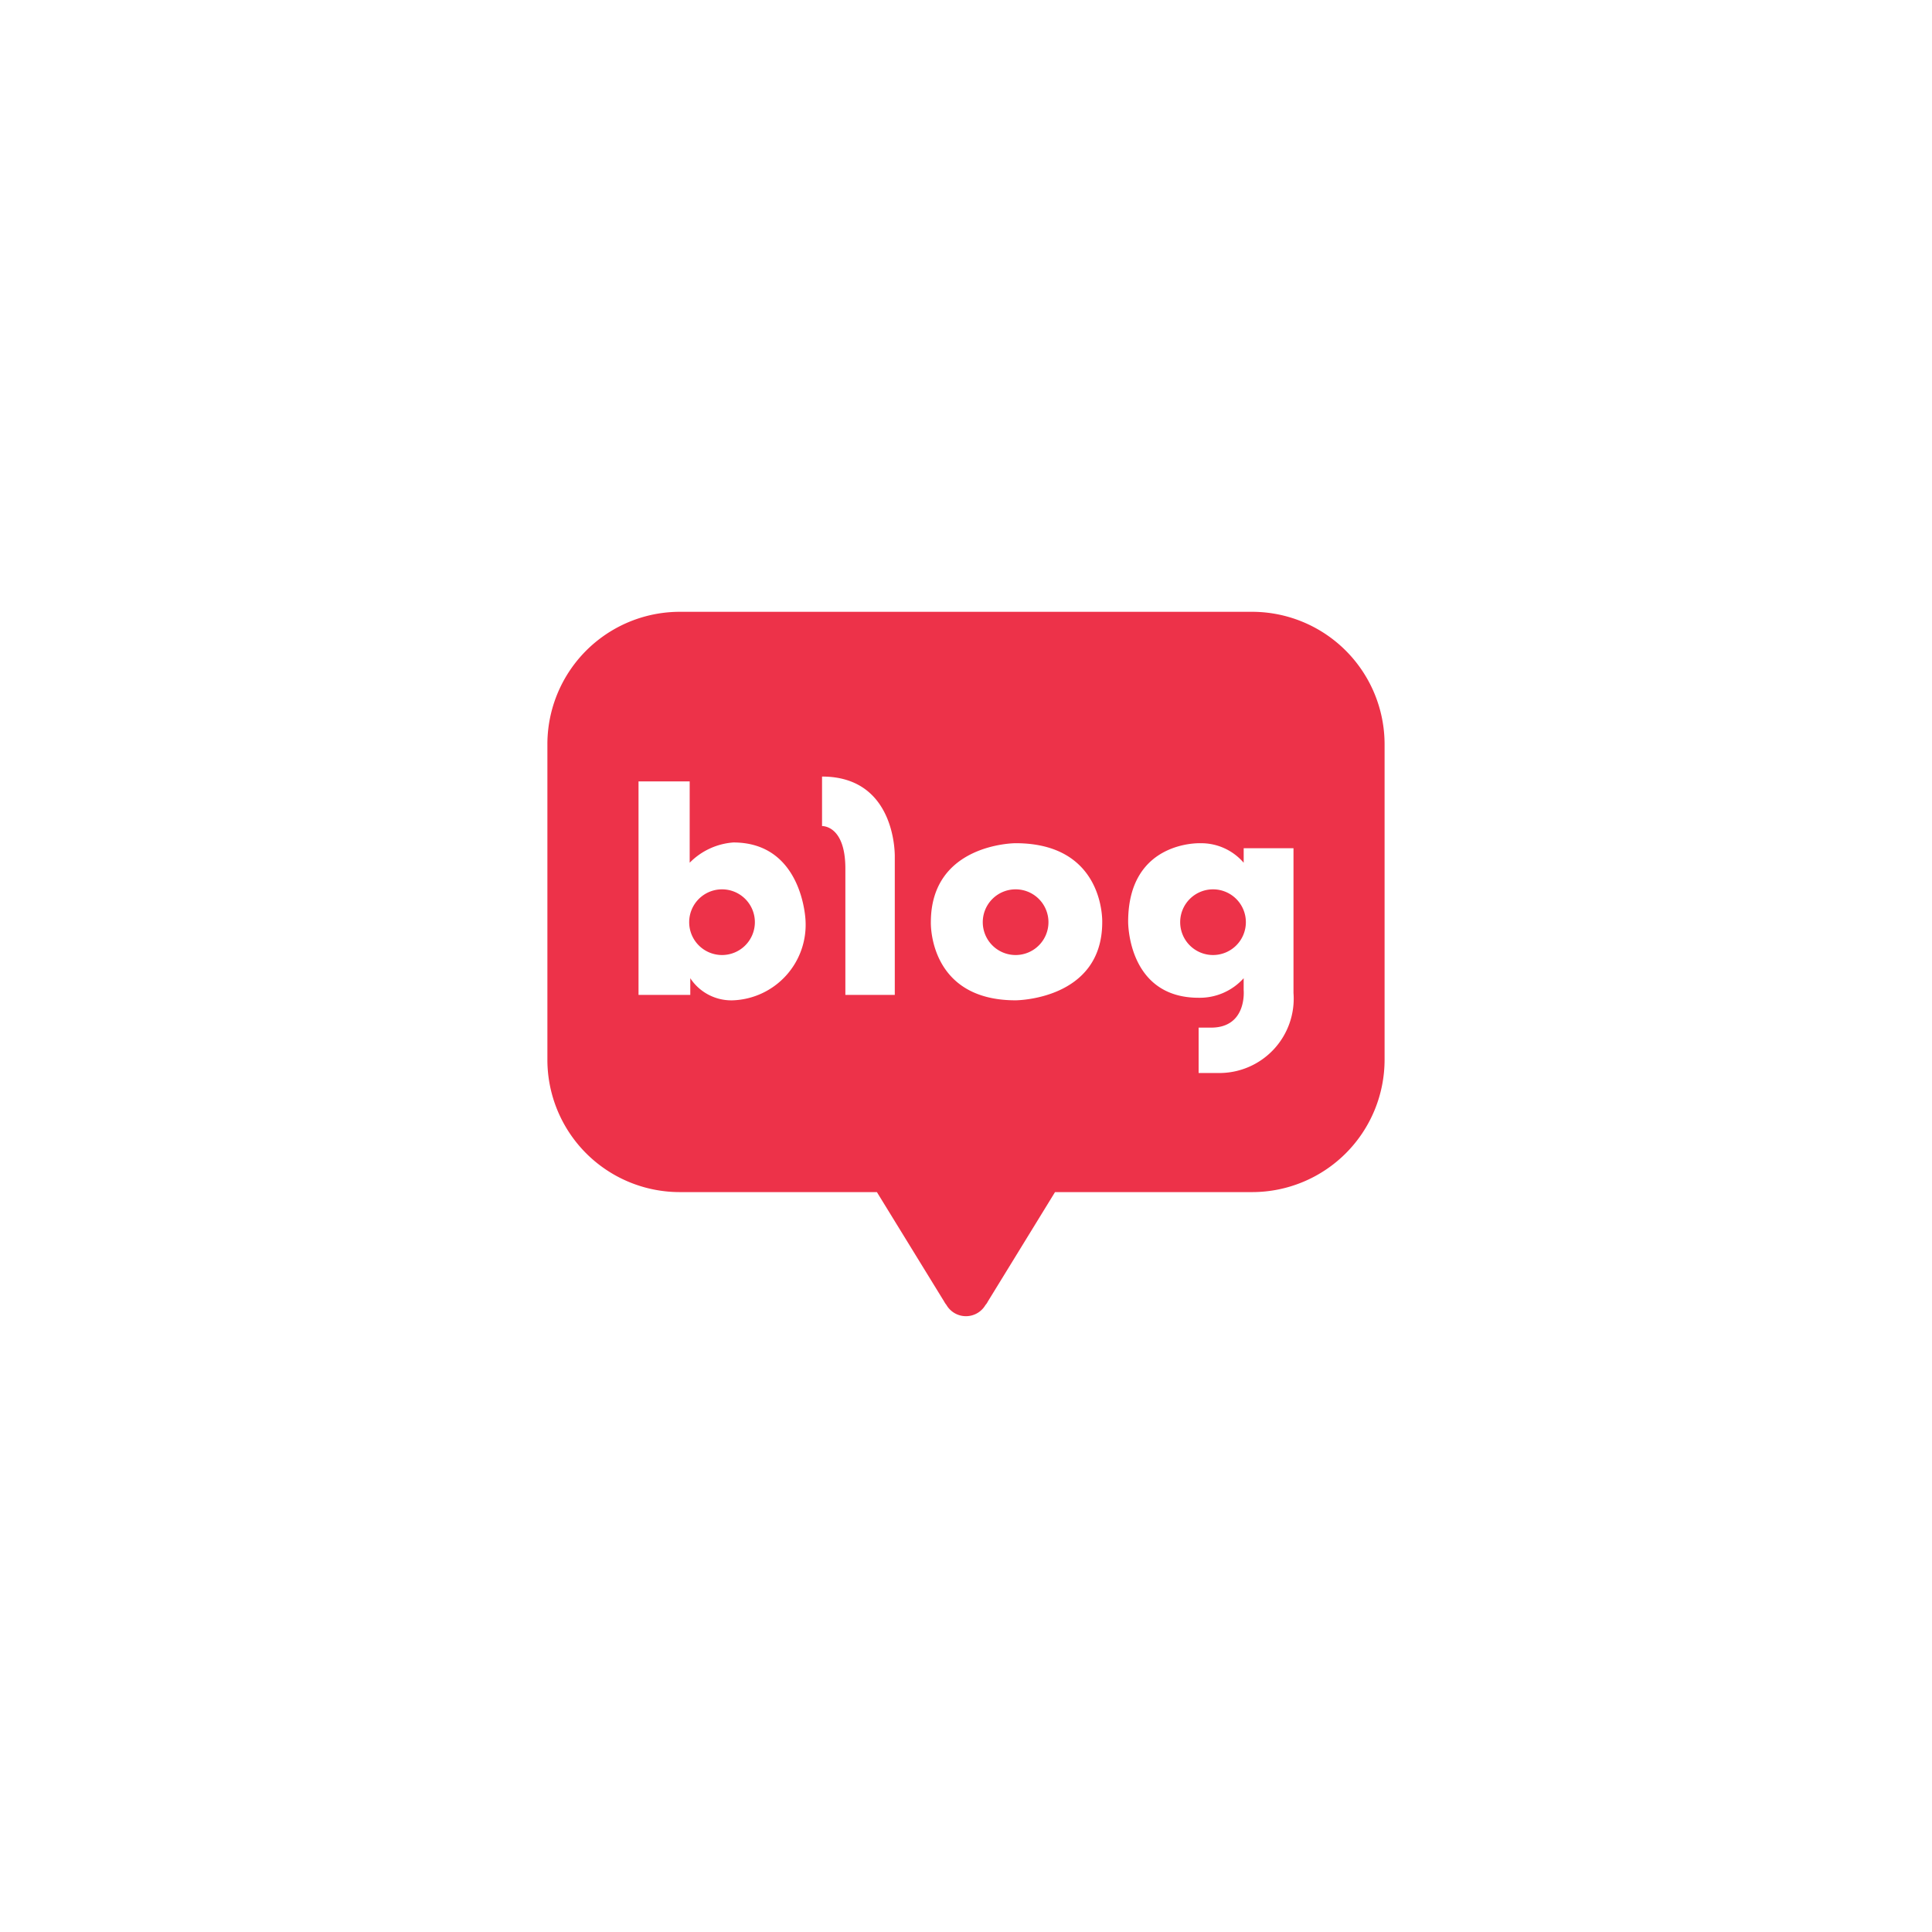 <svg xmlns="http://www.w3.org/2000/svg" id="prefix__icon_sns_blog_on" width="100" height="100" viewBox="0 0 100 100">
    <defs>
        <style>
            .prefix__cls-2{fill:#ed3249}
        </style>
    </defs>
    <path id="prefix__사각형_52" d="M0 0H100V100H0z" data-name="사각형 52" style="fill:transparent"/>
    <g id="prefix__그룹_3647" data-name="그룹 3647" transform="translate(28.333 31.667)">
        <path id="prefix__패스_2368" d="M55.379 152.863H25.734a6.856 6.856 0 0 0-6.842 6.871v16.3a6.852 6.852 0 0 0 6.842 6.865h10.213l3.486 5.672a.967.967 0 0 0 .11.164 1.169 1.169 0 0 0 2.023.008.7.7 0 0 0 .118-.172l3.483-5.672h10.212a6.857 6.857 0 0 0 6.846-6.865v-16.3a6.862 6.862 0 0 0-6.846-6.871zm-26.862 20.109a2.543 2.543 0 0 1-2.229-1.144v.864h-2.679v-11.05h2.648v4.209a3.528 3.528 0 0 1 2.26-1.049c3.6 0 3.736 4.037 3.736 4.037a3.913 3.913 0 0 1-3.736 4.133zm8.356-7.425v7.145h-2.558v-6.539c0-2.258-1.207-2.2-1.207-2.2v-2.562c3.877-.003 3.765 4.157 3.765 4.157zm10.737 3.384c0 4.033-4.485 4.041-4.485 4.041-4.524 0-4.385-4.041-4.385-4.041 0-4.091 4.385-4.091 4.385-4.091 4.633.001 4.485 4.091 4.485 4.091zm9.9 3.662a3.85 3.85 0 0 1-3.876 4.142H52.6v-2.349h.641c1.878 0 1.69-1.94 1.69-1.94v-.618a3.054 3.054 0 0 1-2.331 1.012c-3.689 0-3.648-3.937-3.648-3.937 0-4.225 3.751-4.062 3.751-4.062a2.9 2.9 0 0 1 2.229 1.011v-.752h2.578z" class="prefix__cls-2" data-name="패스 2368" transform="translate(-18.892 -152.863)"/>
        <path id="prefix__패스_2369" d="M37.356 163.549a1.7 1.7 0 1 0 1.7 1.7 1.7 1.7 0 0 0-1.7-1.7z" class="prefix__cls-2" data-name="패스 2369" transform="translate(-13.121 -149.184)"/>
        <path id="prefix__패스_2370" d="M44.958 163.549a1.7 1.7 0 1 0 1.7 1.7 1.7 1.7 0 0 0-1.7-1.7z" class="prefix__cls-2" data-name="패스 2370" transform="translate(-10.505 -149.184)"/>
        <path id="prefix__패스_2371" d="M26.052 163.549a1.7 1.7 0 1 0 1.7 1.7 1.7 1.7 0 0 0-1.7-1.7z" class="prefix__cls-2" data-name="패스 2371" transform="translate(-17.013 -149.184)"/>
    </g>
</svg>
